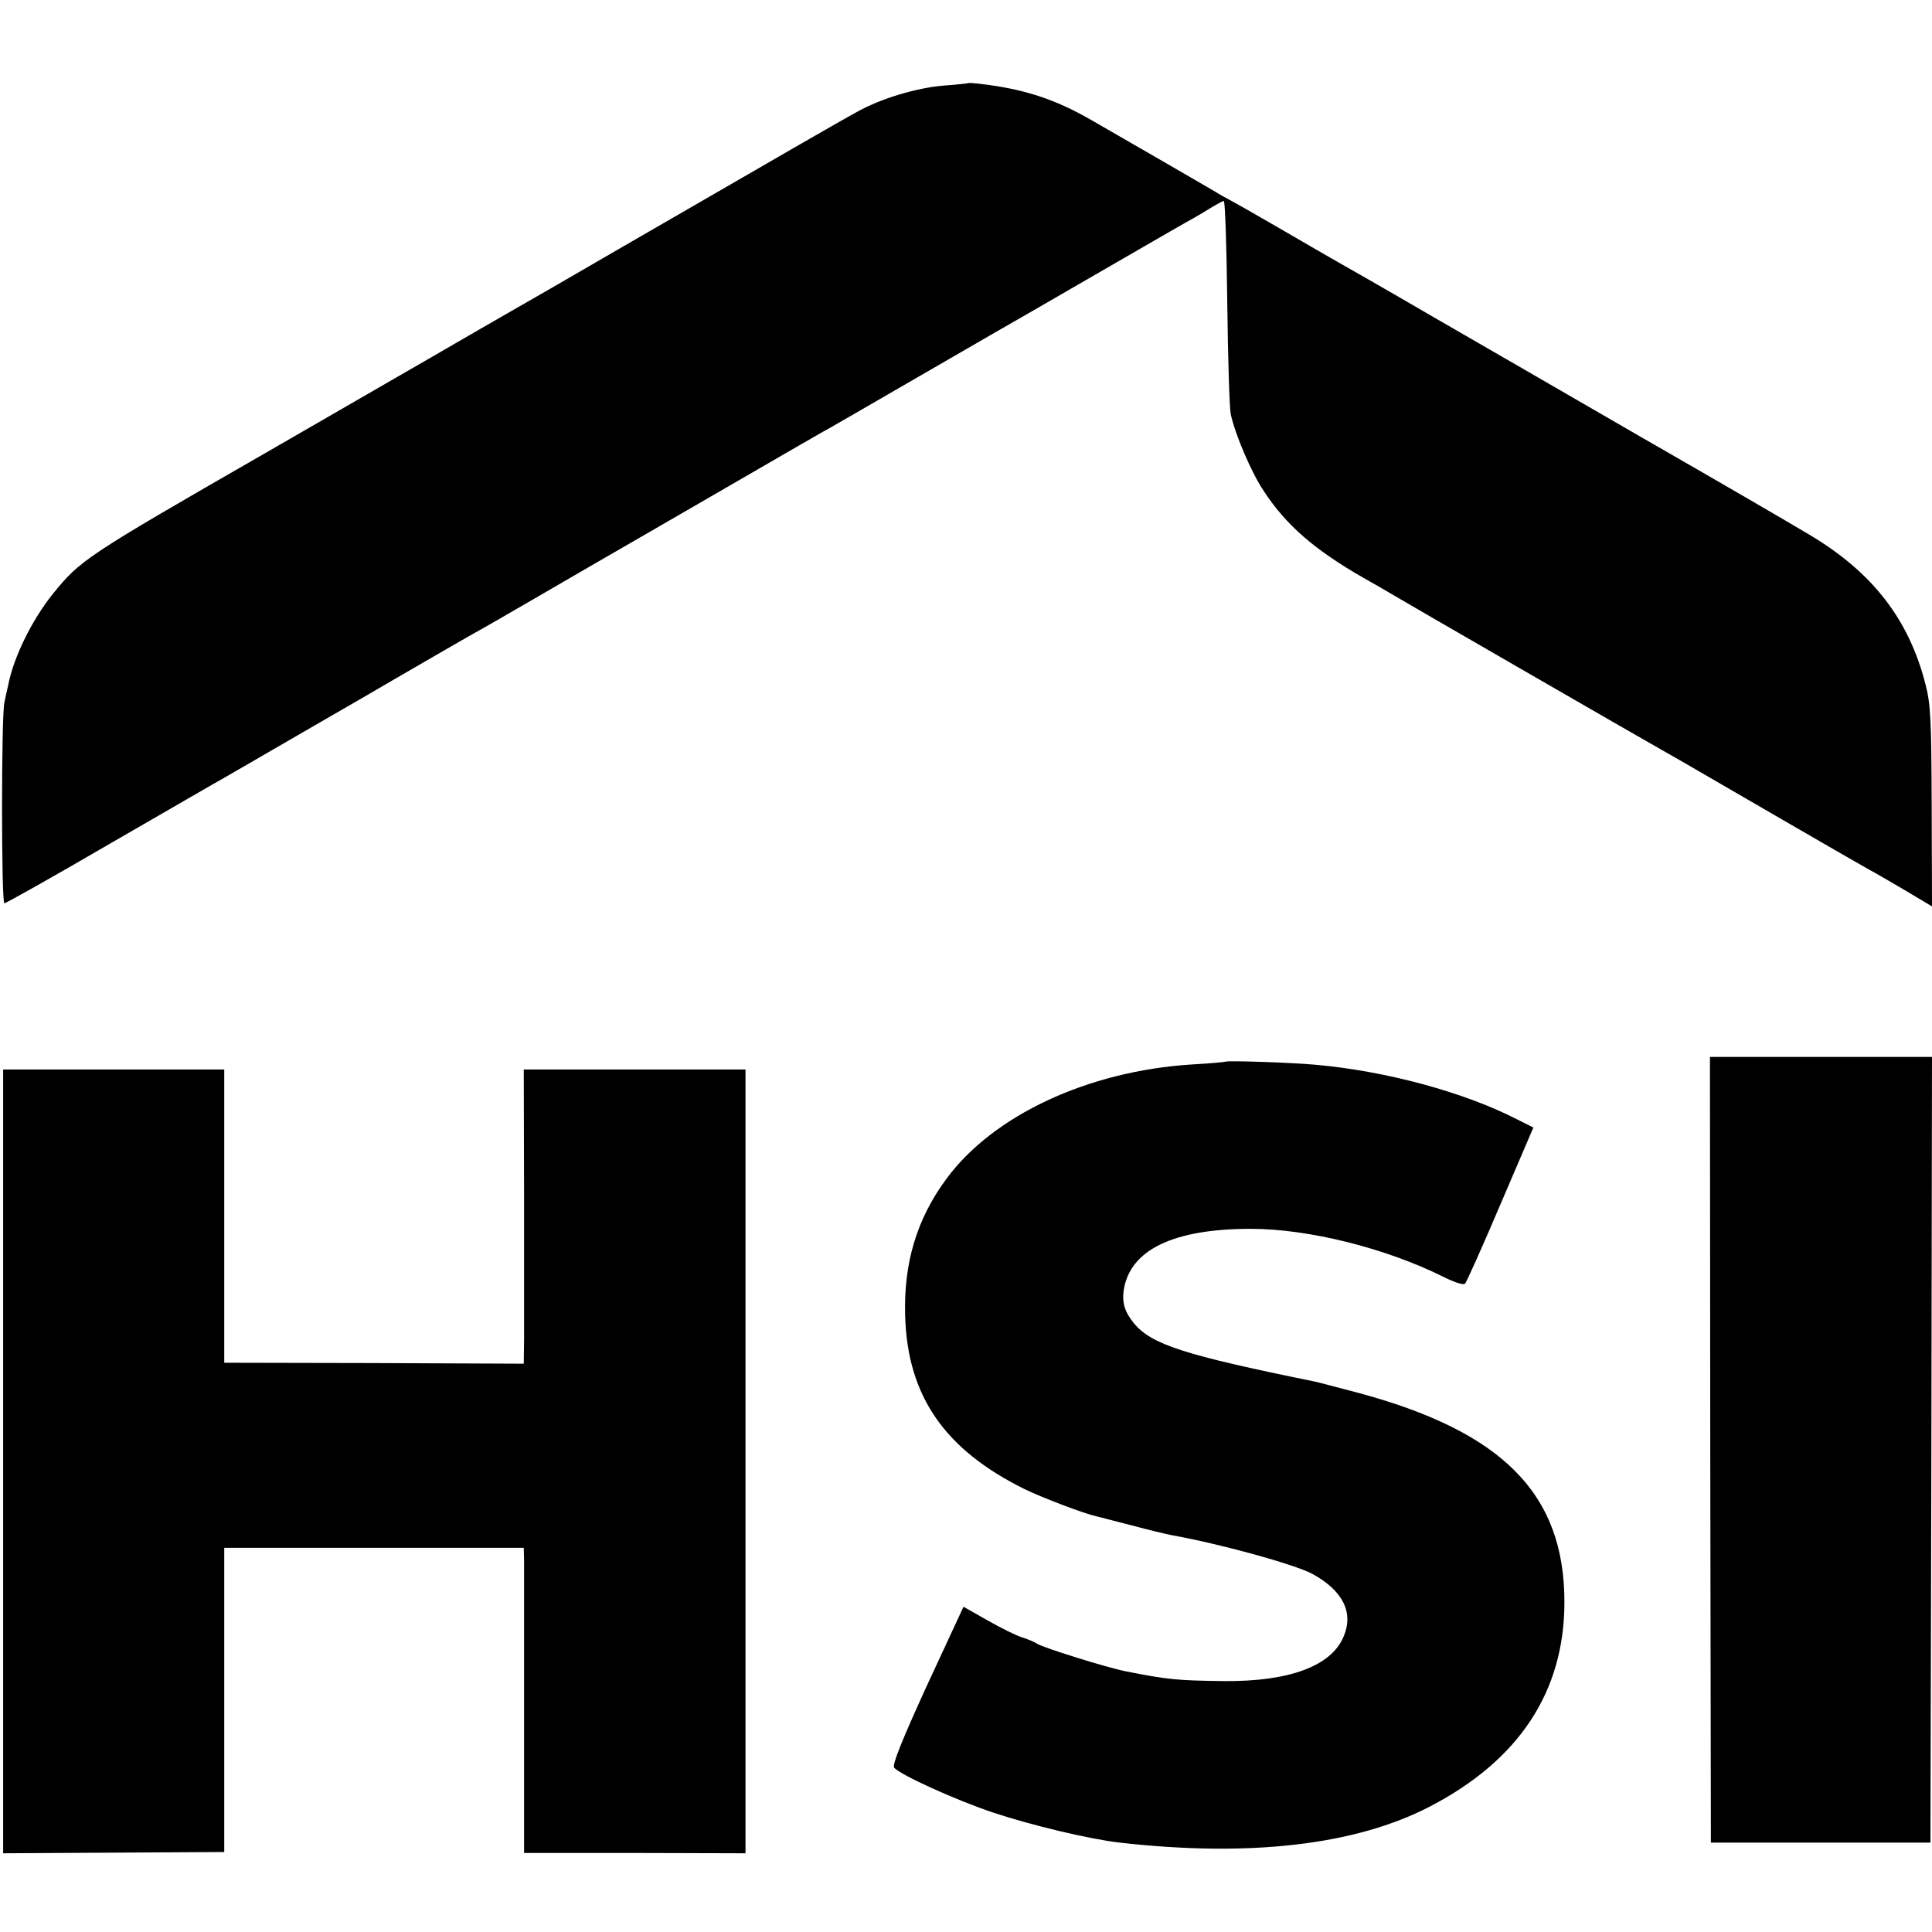 <?xml version="1.0" standalone="no"?>
<!DOCTYPE svg PUBLIC "-//W3C//DTD SVG 20010904//EN"
 "http://www.w3.org/TR/2001/REC-SVG-20010904/DTD/svg10.dtd">
<svg version="1.0" xmlns="http://www.w3.org/2000/svg"
 width="616pt" height="616pt" viewBox="0 0 616 616"
 preserveAspectRatio="xMidYMid meet">
<g transform="translate(0,616) scale(0.1,-0.1)"
fill="#000000" stroke="none">
<path d="M3087 5895 c-1 -1 -37 -5 -79 -8 -85 -7 -199 -41 -274 -83 -52 -28
-244 -139 -749 -431 -170 -99 -330 -191 -355 -205 -25 -14 -144 -83 -265 -153
-121 -70 -357 -206 -525 -303 -569 -327 -584 -338 -671 -445 -67 -83 -126
-203 -143 -292 -4 -16 -9 -41 -12 -55 -10 -42 -10 -640 0 -640 5 0 158 86 340
192 182 105 344 199 359 207 16 9 36 21 45 26 10 6 121 70 247 143 127 73 237
137 245 142 69 40 269 156 285 164 11 6 82 47 158 91 76 44 146 85 155 90 87
50 690 399 702 406 8 4 53 31 100 57 47 27 146 84 220 127 74 43 218 126 320
185 102 58 277 160 390 225 113 65 216 125 230 132 14 8 39 23 55 33 17 10 33
19 37 19 4 1 9 -144 11 -321 2 -178 7 -339 11 -358 14 -65 65 -185 105 -245
72 -110 162 -188 321 -279 36 -20 72 -41 80 -46 19 -12 823 -476 870 -502 19
-11 51 -29 70 -40 169 -98 517 -300 590 -341 19 -10 72 -41 118 -68 l82 -49
-1 318 c-1 277 -3 326 -20 391 -53 207 -169 356 -368 475 -58 35 -299 175
-536 311 -236 137 -542 313 -680 393 -137 80 -269 155 -292 168 -23 13 -106
61 -185 107 -79 46 -150 86 -158 90 -8 4 -30 16 -49 28 -32 19 -214 124 -391
226 -118 68 -218 100 -358 116 -17 2 -33 3 -35 2z"/>
<path d="M5453 1538 l2 -1253 350 0 350 0 3 1253 2 1252 -354 0 -354 0 1
-1252z"/>
<path d="M3908 2775 c-2 -1 -51 -6 -109 -9 -330 -21 -632 -162 -781 -364 -95
-128 -137 -269 -132 -437 7 -255 125 -426 379 -552 55 -27 188 -78 232 -88 10
-2 61 -16 113 -29 52 -14 107 -27 122 -30 157 -28 393 -93 452 -124 97 -53
133 -123 100 -200 -39 -94 -173 -144 -383 -142 -146 2 -174 4 -311 31 -61 12
-269 77 -285 89 -5 4 -26 13 -45 19 -20 6 -70 31 -112 55 l-76 43 -116 -250
c-80 -175 -112 -254 -105 -263 19 -23 198 -104 315 -143 123 -41 308 -85 404
-96 415 -47 752 -8 989 115 285 148 429 367 429 652 0 345 -197 544 -661 668
-65 17 -125 33 -135 35 -418 85 -519 118 -576 185 -30 37 -39 66 -33 107 20
128 158 195 405 195 185 0 432 -62 616 -154 32 -16 62 -26 67 -21 5 5 56 119
113 253 l105 245 -54 27 c-168 86 -416 153 -639 173 -73 7 -283 14 -288 10z"/>
<path d="M10 1501 l0 -1250 352 2 353 2 0 485 0 485 478 0 477 0 1 -40 c0 -22
0 -241 0 -486 l0 -447 353 0 353 -1 0 1249 0 1250 -353 0 -354 0 1 -392 c0
-216 0 -427 0 -469 l-1 -77 -477 2 -478 1 0 468 0 467 -352 0 -353 0 0 -1249z"/>
</g>
</svg>
